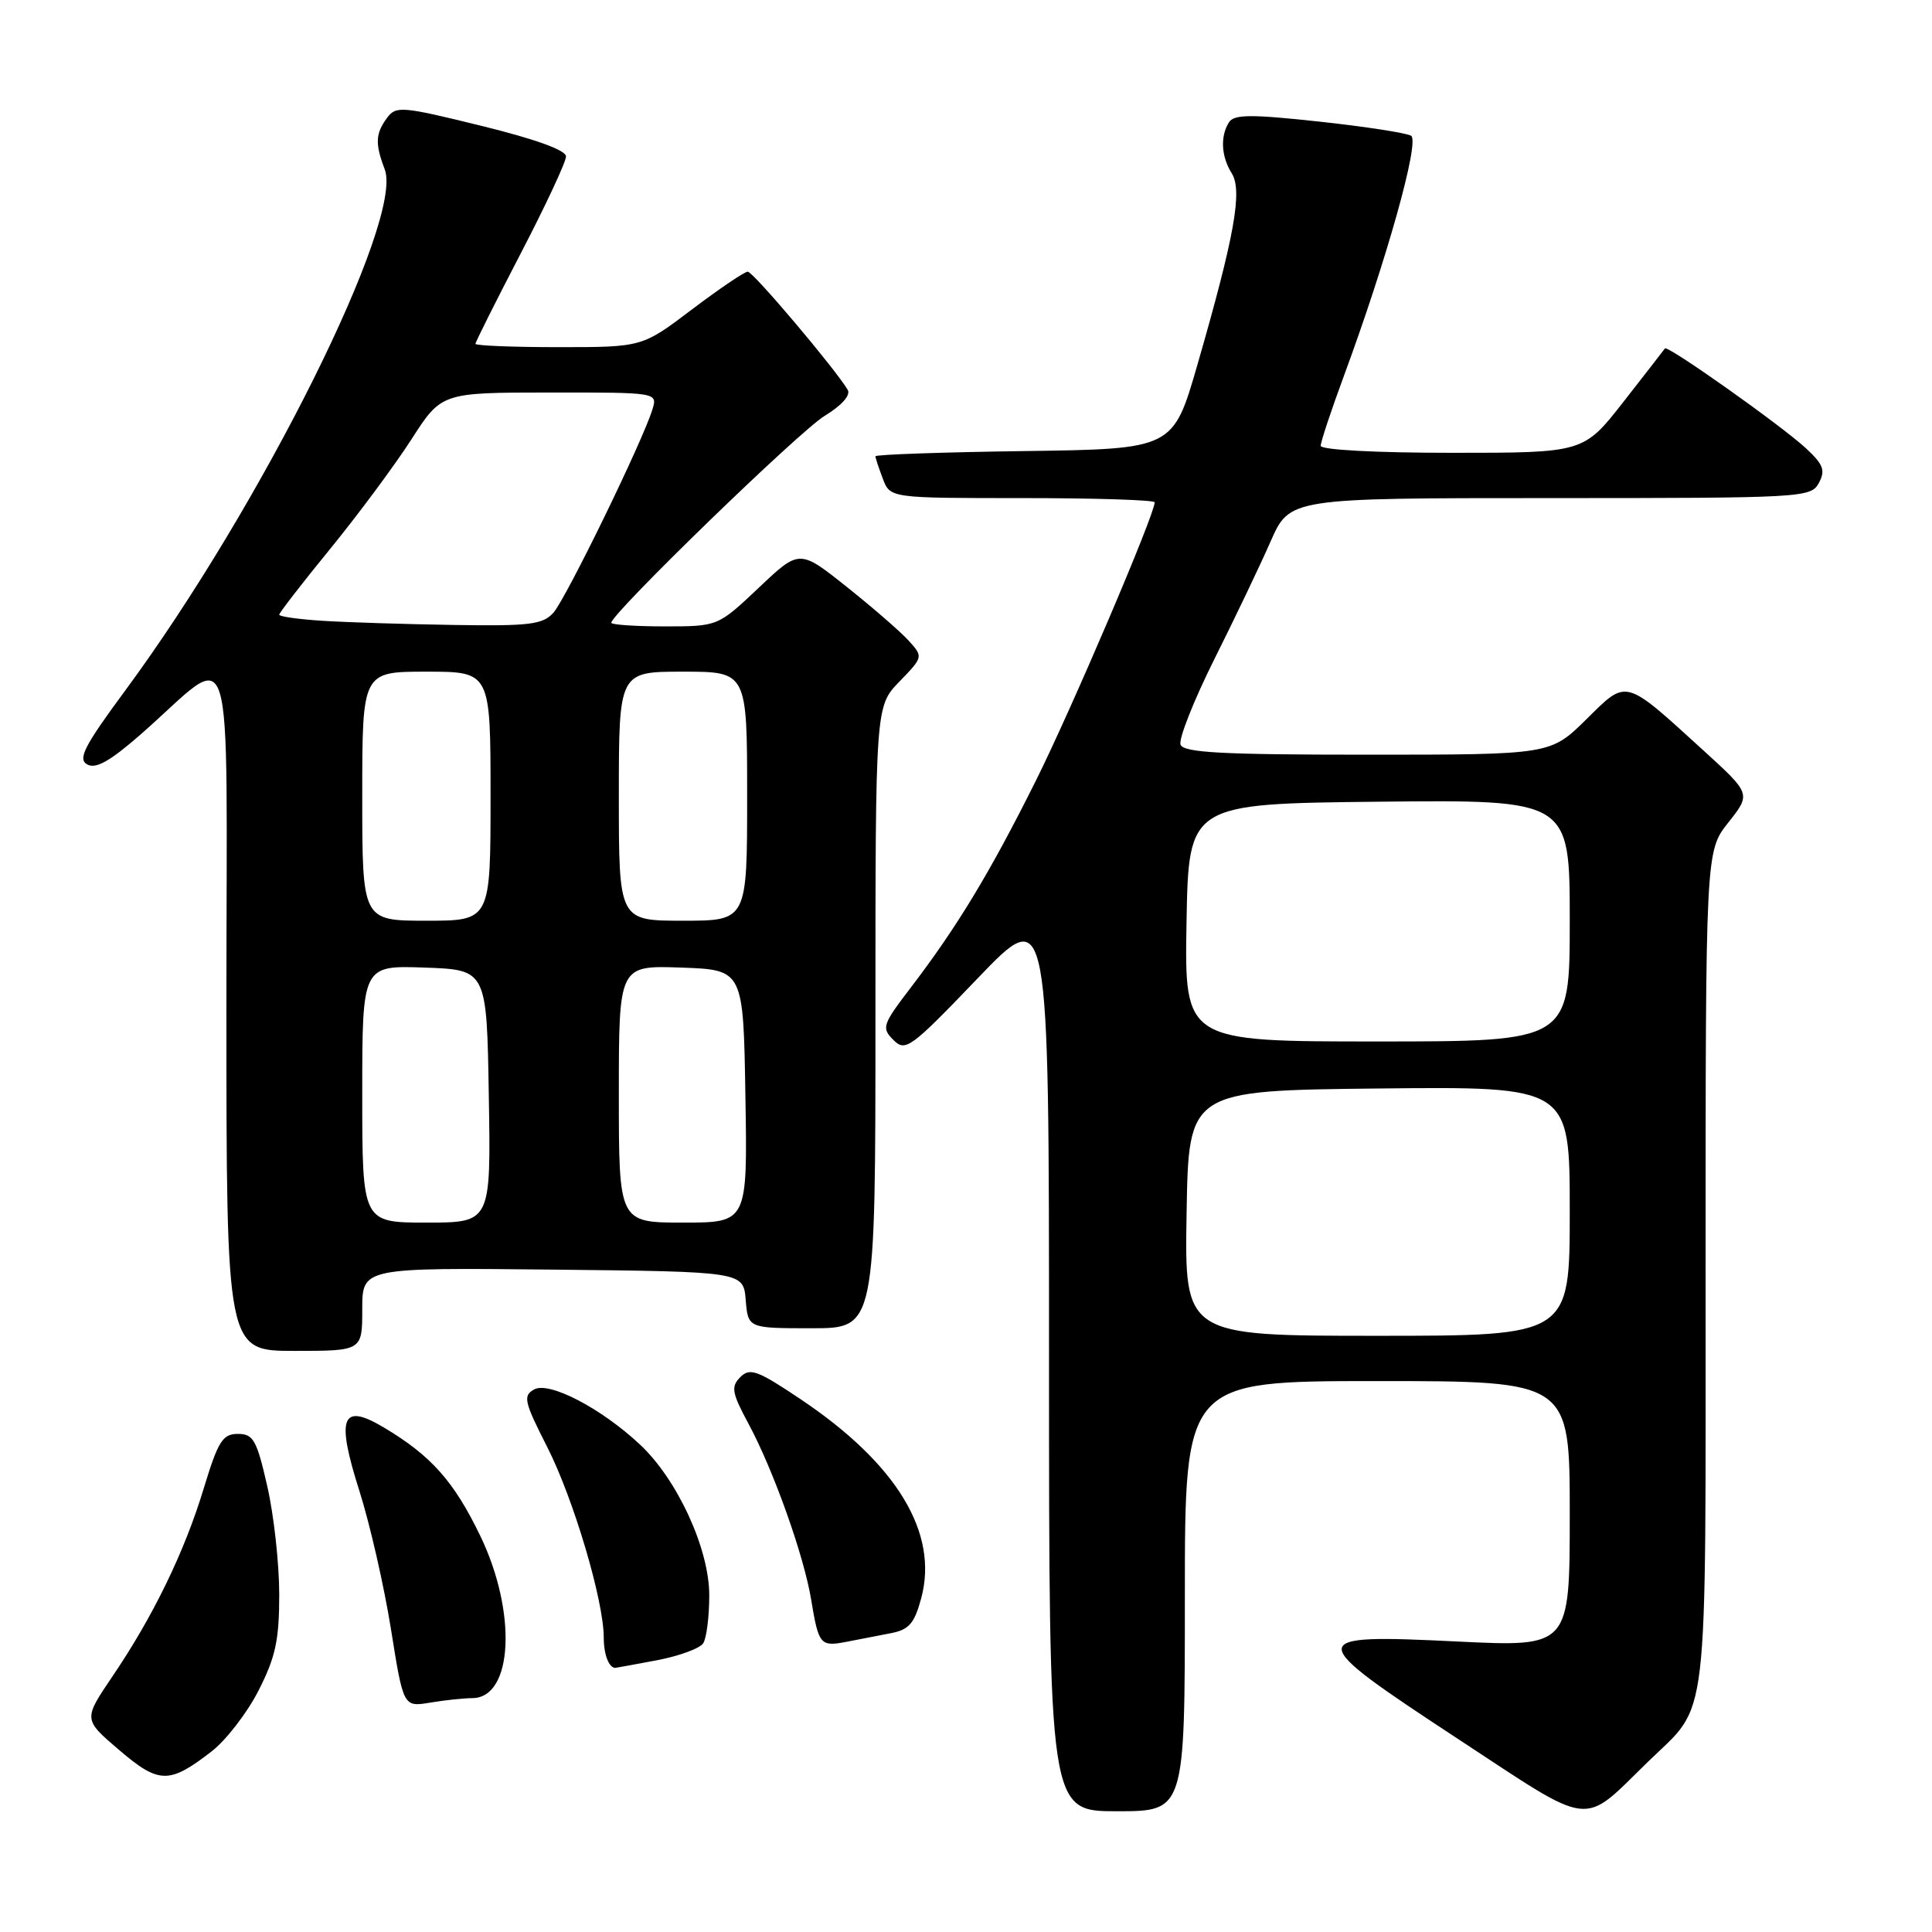 <?xml version="1.0" encoding="UTF-8" standalone="no"?>
<!DOCTYPE svg PUBLIC "-//W3C//DTD SVG 1.1//EN" "http://www.w3.org/Graphics/SVG/1.1/DTD/svg11.dtd" >
<svg xmlns="http://www.w3.org/2000/svg" xmlns:xlink="http://www.w3.org/1999/xlink" version="1.1" viewBox="0 0 256 256">
 <g >
 <path fill="currentColor"
d=" M 218.36 233.45 C 226.55 225.47 225.99 230.28 226.00 168.14 C 226.00 112.79 226.00 112.79 229.01 108.99 C 232.02 105.19 232.02 105.19 225.76 99.48 C 215.12 89.79 215.65 89.93 210.16 95.35 C 205.43 100.00 205.43 100.00 181.18 100.00 C 161.95 100.00 156.83 99.73 156.43 98.67 C 156.15 97.94 158.15 92.88 160.87 87.42 C 163.60 81.97 166.97 74.91 168.36 71.75 C 170.89 66.00 170.89 66.00 205.41 66.00 C 238.96 66.00 239.96 65.94 241.01 63.99 C 241.90 62.32 241.61 61.55 239.31 59.41 C 236.05 56.39 220.93 45.68 220.61 46.17 C 220.49 46.35 218.01 49.54 215.11 53.25 C 209.83 60.00 209.83 60.00 192.41 60.00 C 182.32 60.00 175.00 59.61 175.00 59.07 C 175.00 58.56 176.38 54.39 178.07 49.82 C 183.74 34.46 188.15 18.71 186.98 17.99 C 186.38 17.62 180.89 16.77 174.78 16.11 C 165.75 15.13 163.52 15.15 162.85 16.20 C 161.67 18.06 161.81 20.73 163.21 22.96 C 164.66 25.28 163.59 31.25 158.67 48.31 C 155.44 59.50 155.44 59.50 135.72 59.77 C 124.87 59.92 116.00 60.23 116.00 60.46 C 116.00 60.68 116.44 62.02 116.98 63.43 C 117.95 66.00 117.95 66.00 135.48 66.00 C 145.11 66.00 153.00 66.25 153.00 66.56 C 153.00 68.17 141.98 93.98 137.23 103.50 C 131.17 115.64 126.84 122.79 120.73 130.80 C 116.91 135.79 116.78 136.20 118.38 137.80 C 119.98 139.40 120.64 138.92 129.54 129.64 C 139.00 119.77 139.00 119.77 139.00 179.89 C 139.00 240.00 139.00 240.00 148.00 240.00 C 157.00 240.00 157.00 240.00 157.00 211.50 C 157.00 183.00 157.00 183.00 182.50 183.00 C 208.00 183.00 208.00 183.00 208.00 200.61 C 208.00 218.23 208.00 218.23 193.15 217.51 C 172.65 216.51 172.66 216.93 193.18 230.41 C 211.35 242.34 209.46 242.11 218.36 233.45 Z  M 28.00 232.10 C 29.93 230.62 32.74 226.98 34.25 224.02 C 36.51 219.59 37.00 217.34 37.00 211.27 C 37.00 207.21 36.29 200.77 35.42 196.95 C 34.02 190.80 33.57 190.00 31.52 190.00 C 29.50 190.00 28.90 190.96 27.00 197.21 C 24.45 205.63 20.28 214.21 14.88 222.16 C 11.04 227.83 11.04 227.83 15.77 231.87 C 21.06 236.39 22.41 236.42 28.00 232.10 Z  M 62.59 225.01 C 67.99 224.98 68.53 213.61 63.62 203.47 C 60.14 196.27 57.12 192.88 50.88 189.16 C 45.26 185.80 44.50 187.75 47.62 197.55 C 49.01 201.92 50.89 210.15 51.80 215.84 C 53.45 226.19 53.45 226.19 56.98 225.61 C 58.91 225.28 61.44 225.02 62.59 225.01 Z  M 87.06 219.99 C 90.00 219.43 92.75 218.42 93.18 217.74 C 93.62 217.06 93.98 214.21 93.98 211.41 C 94.00 205.27 89.76 196.04 84.79 191.40 C 79.64 186.58 72.75 183.00 70.77 184.11 C 69.27 184.95 69.45 185.73 72.54 191.80 C 76.01 198.65 80.00 212.10 80.00 216.99 C 80.00 219.23 80.68 221.00 81.53 221.00 C 81.64 221.00 84.13 220.54 87.06 219.99 Z  M 117.98 216.42 C 120.45 215.95 121.15 215.15 122.07 211.76 C 124.39 203.12 118.84 193.96 106.11 185.42 C 100.37 181.57 99.37 181.20 98.10 182.47 C 96.83 183.75 96.96 184.53 99.21 188.71 C 102.50 194.83 106.55 206.21 107.49 212.00 C 108.47 217.93 108.70 218.21 112.10 217.56 C 113.69 217.25 116.34 216.74 117.98 216.42 Z  M 48.00 173.48 C 48.00 167.97 48.00 167.97 73.25 168.23 C 98.50 168.50 98.50 168.50 98.81 172.25 C 99.12 176.00 99.12 176.00 107.56 176.00 C 116.00 176.00 116.00 176.00 116.00 134.80 C 116.00 93.60 116.00 93.60 119.17 90.32 C 122.33 87.06 122.34 87.03 120.42 84.91 C 119.37 83.74 115.67 80.53 112.22 77.78 C 105.93 72.77 105.93 72.77 100.53 77.89 C 95.12 83.00 95.12 83.00 88.06 83.00 C 84.18 83.00 81.00 82.78 81.00 82.52 C 81.00 81.31 105.92 57.14 109.26 55.11 C 111.52 53.74 112.74 52.37 112.33 51.66 C 110.68 48.88 99.80 36.00 99.08 36.00 C 98.65 36.00 95.33 38.25 91.69 41.00 C 85.09 46.00 85.09 46.00 74.04 46.00 C 67.97 46.00 63.00 45.80 63.00 45.56 C 63.00 45.32 65.70 39.93 69.00 33.58 C 72.30 27.23 75.00 21.45 75.00 20.73 C 75.00 19.90 70.93 18.43 63.77 16.67 C 53.19 14.07 52.47 14.01 51.27 15.64 C 49.74 17.73 49.69 19.05 50.98 22.44 C 53.52 29.12 34.65 67.01 16.62 91.46 C 11.15 98.87 10.28 100.57 11.55 101.29 C 12.69 101.93 14.57 100.87 18.62 97.33 C 31.40 86.14 30.00 81.70 30.00 133.37 C 30.00 179.00 30.00 179.00 39.00 179.00 C 48.00 179.00 48.00 179.00 48.00 173.48 Z  M 157.23 160.75 C 157.50 144.50 157.50 144.50 182.75 144.23 C 208.00 143.97 208.00 143.97 208.00 160.48 C 208.00 177.00 208.00 177.00 182.48 177.00 C 156.95 177.00 156.95 177.00 157.23 160.75 Z  M 157.22 122.25 C 157.50 106.50 157.50 106.50 182.75 106.23 C 208.00 105.97 208.00 105.97 208.00 121.98 C 208.00 138.00 208.00 138.00 182.47 138.00 C 156.95 138.00 156.95 138.00 157.22 122.25 Z  M 48.00 144.96 C 48.00 127.92 48.00 127.92 56.25 128.21 C 64.50 128.50 64.50 128.50 64.77 145.25 C 65.05 162.00 65.05 162.00 56.52 162.00 C 48.00 162.00 48.00 162.00 48.00 144.96 Z  M 82.00 144.96 C 82.00 127.92 82.00 127.92 90.25 128.21 C 98.50 128.50 98.50 128.50 98.77 145.25 C 99.05 162.00 99.05 162.00 90.52 162.00 C 82.00 162.00 82.00 162.00 82.00 144.96 Z  M 48.00 105.50 C 48.00 89.00 48.00 89.00 56.50 89.00 C 65.00 89.00 65.00 89.00 65.00 105.50 C 65.00 122.00 65.00 122.00 56.50 122.00 C 48.00 122.00 48.00 122.00 48.00 105.50 Z  M 82.00 105.50 C 82.00 89.00 82.00 89.00 90.50 89.00 C 99.00 89.00 99.00 89.00 99.00 105.50 C 99.00 122.00 99.00 122.00 90.50 122.00 C 82.00 122.00 82.00 122.00 82.00 105.50 Z  M 42.75 82.26 C 39.59 82.06 37.00 81.70 37.00 81.45 C 37.00 81.20 40.04 77.27 43.75 72.73 C 47.46 68.18 52.30 61.66 54.50 58.24 C 58.50 52.02 58.50 52.02 72.82 52.01 C 87.13 52.00 87.13 52.00 86.45 54.25 C 85.19 58.40 74.97 79.38 73.32 81.20 C 71.91 82.76 70.14 82.97 60.10 82.81 C 53.72 82.71 45.91 82.46 42.75 82.26 Z "/>
</g>
</svg>